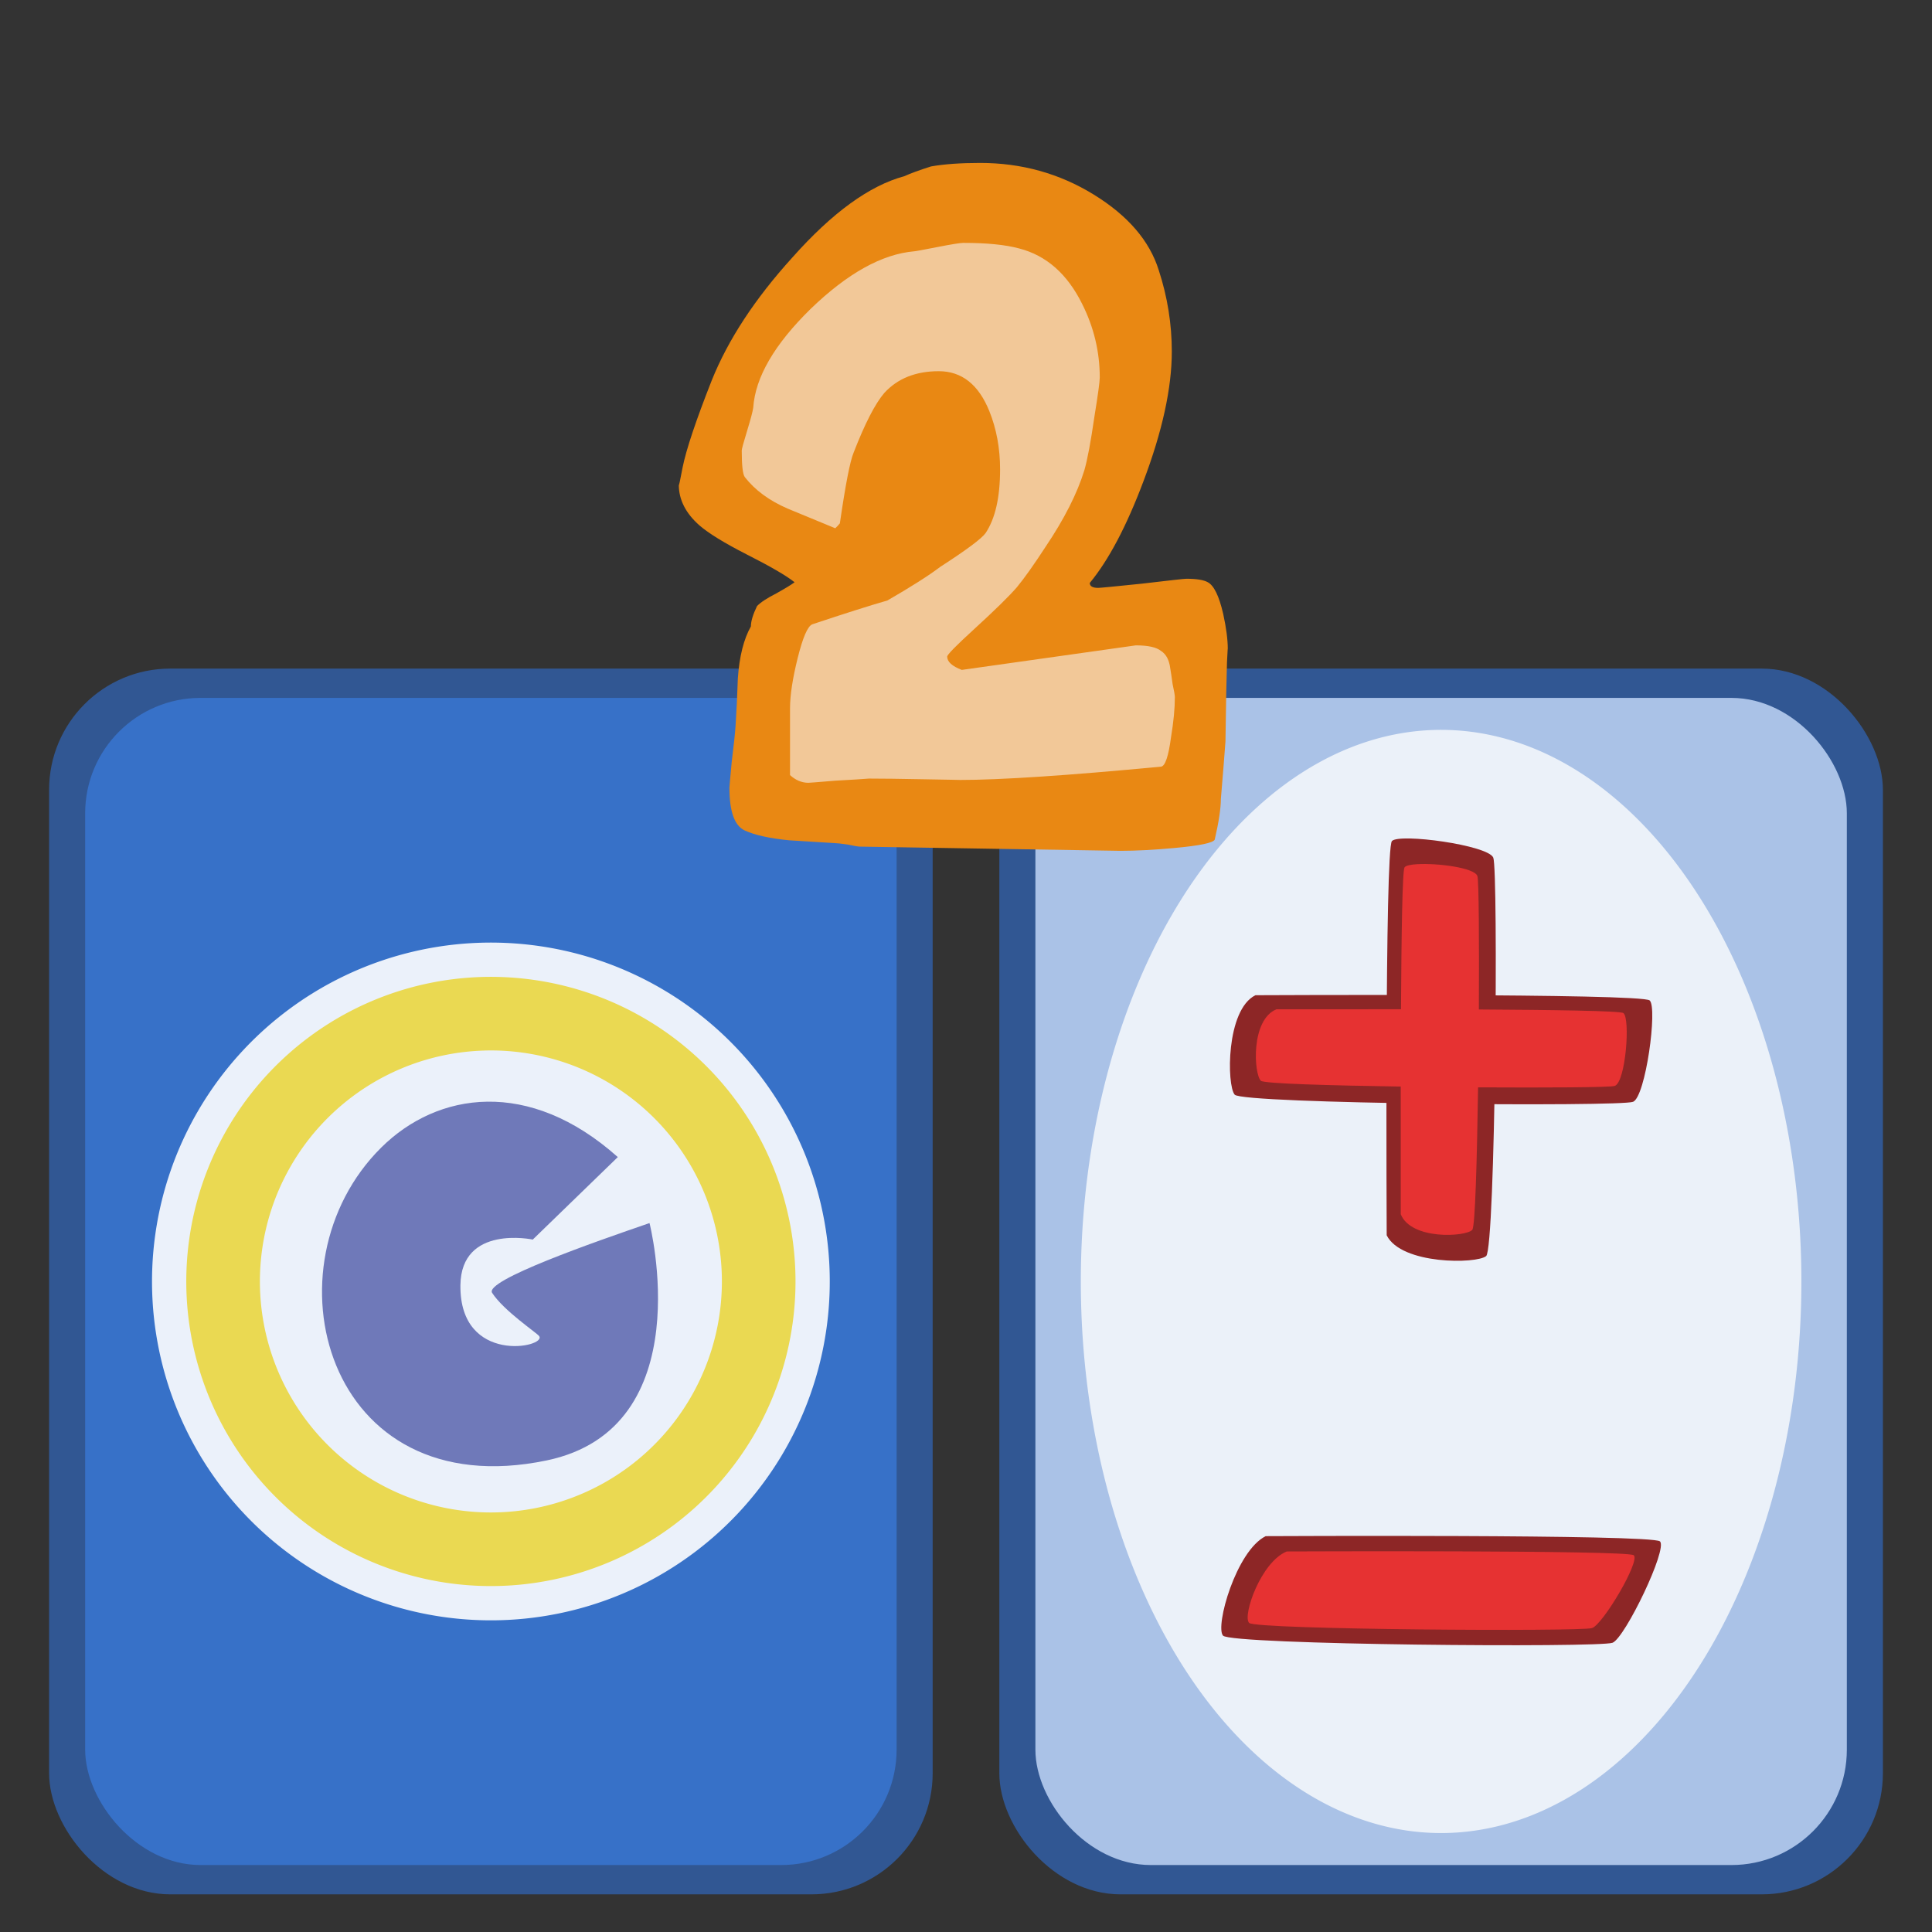 <?xml version="1.0" encoding="UTF-8" standalone="no"?>
<!-- Created with Inkscape (http://www.inkscape.org/) -->

<svg
   xmlns:dc="http://purl.org/dc/elements/1.1/"
   xmlns:cc="http://creativecommons.org/ns#"
   xmlns:rdf="http://www.w3.org/1999/02/22-rdf-syntax-ns#"
   xmlns:svg="http://www.w3.org/2000/svg"
   xmlns="http://www.w3.org/2000/svg"
   xmlns:sodipodi="http://sodipodi.sourceforge.net/DTD/sodipodi-0.dtd"
   xmlns:inkscape="http://www.inkscape.org/namespaces/inkscape"
   width="100"
   height="100"
   id="svg1949"
   sodipodi:version="0.32"
   inkscape:version="0.91 r13725"
   version="1.0"
   sodipodi:docname="memory-math-add-minus-tux.svg">
  <rect width="100%" height="100%" fill="#333333" stroke="none"/>
  <defs
     id="defs1951" />
  <sodipodi:namedview
     id="base"
     pagecolor="#ffffff"
     bordercolor="#666666"
     borderopacity="1.0"
     inkscape:pageopacity="0.0"
     inkscape:pageshadow="2"
     inkscape:zoom="3.0297884"
     inkscape:cx="19.672809"
     inkscape:cy="37.816121"
     inkscape:document-units="px"
     inkscape:current-layer="layer1"
     width="100px"
     height="100px"
     inkscape:window-width="1880"
     inkscape:window-height="1060"
     inkscape:window-x="-3"
     inkscape:window-y="-3"
     showgrid="false"
     inkscape:window-maximized="1" />
  <g
     inkscape:label="Calque 1"
     inkscape:groupmode="layer"
     id="layer1">
    <rect
       style="color:#000000;clip-rule:nonzero;display:inline;overflow:visible;visibility:visible;opacity:1;isolation:auto;mix-blend-mode:normal;color-interpolation:sRGB;color-interpolation-filters:linearRGB;solid-color:#000000;solid-opacity:1;fill:#315793;fill-opacity:1;fill-rule:nonzero;stroke:none;stroke-width:1.187;stroke-linecap:butt;stroke-linejoin:miter;stroke-miterlimit:4;stroke-dasharray:none;stroke-dashoffset:0;stroke-opacity:1;marker:none;color-rendering:auto;image-rendering:auto;shape-rendering:auto;text-rendering:auto;enable-background:accumulate"
       id="rect4232-3-6"
       width="45.734"
       height="63.445"
       x="51.725"
       y="34.606"
       ry="6.273" />
    <rect
       style="color:#000000;clip-rule:nonzero;display:inline;overflow:visible;visibility:visible;opacity:1;isolation:auto;mix-blend-mode:normal;color-interpolation:sRGB;color-interpolation-filters:linearRGB;solid-color:#000000;solid-opacity:1;fill:#aac2e7;fill-opacity:1;fill-rule:nonzero;stroke:none;stroke-width:1.187;stroke-linecap:butt;stroke-linejoin:miter;stroke-miterlimit:4;stroke-dasharray:none;stroke-dashoffset:0;stroke-opacity:1;marker:none;color-rendering:auto;image-rendering:auto;shape-rendering:auto;text-rendering:auto;enable-background:accumulate"
       id="rect4232-7"
       width="42"
       height="60.411"
       x="53.592"
       y="36.123"
       ry="5.973" />
    <rect
       style="color:#000000;clip-rule:nonzero;display:inline;overflow:visible;visibility:visible;opacity:1;isolation:auto;mix-blend-mode:normal;color-interpolation:sRGB;color-interpolation-filters:linearRGB;solid-color:#000000;solid-opacity:1;fill:#315793;fill-opacity:1;fill-rule:nonzero;stroke:none;stroke-width:1.187;stroke-linecap:butt;stroke-linejoin:miter;stroke-miterlimit:4;stroke-dasharray:none;stroke-dashoffset:0;stroke-opacity:1;marker:none;color-rendering:auto;image-rendering:auto;shape-rendering:auto;text-rendering:auto;enable-background:accumulate"
       id="rect4232-3"
       width="45.734"
       height="63.445"
       x="2.541"
       y="34.606"
       ry="6.273" />
    <rect
       style="color:#000000;clip-rule:nonzero;display:inline;overflow:visible;visibility:visible;opacity:1;isolation:auto;mix-blend-mode:normal;color-interpolation:sRGB;color-interpolation-filters:linearRGB;solid-color:#000000;solid-opacity:1;fill:#3771c8;fill-opacity:1;fill-rule:nonzero;stroke:none;stroke-width:1.187;stroke-linecap:butt;stroke-linejoin:miter;stroke-miterlimit:4;stroke-dasharray:none;stroke-dashoffset:0;stroke-opacity:1;marker:none;color-rendering:auto;image-rendering:auto;shape-rendering:auto;text-rendering:auto;enable-background:accumulate"
       id="rect4232"
       width="42"
       height="60.411"
       x="4.408"
       y="36.123"
       ry="5.973" />
    <path
       style="color:#000000;clip-rule:nonzero;display:inline;overflow:visible;visibility:visible;opacity:1;isolation:auto;mix-blend-mode:normal;color-interpolation:sRGB;color-interpolation-filters:linearRGB;solid-color:#000000;solid-opacity:1;fill:#ebf1fa;fill-opacity:1;fill-rule:nonzero;stroke:none;stroke-width:1.187;stroke-linecap:butt;stroke-linejoin:miter;stroke-miterlimit:4;stroke-dasharray:none;stroke-dashoffset:0;stroke-opacity:1;marker:none;color-rendering:auto;image-rendering:auto;shape-rendering:auto;text-rendering:auto;enable-background:accumulate"
       id="path4189-3-6"
       sodipodi:type="arc"
       sodipodi:cx="25.408415"
       sodipodi:cy="66.32811"
       sodipodi:rx="17.540121"
       sodipodi:ry="17.540121"
       sodipodi:start="0.14344896"
       sodipodi:end="0.14048923"
       sodipodi:open="true"
       d="M 42.768,68.836 A 17.54,17.54 0 0 1 22.914,83.69 17.54,17.54 0 0 1 8.045,63.846 17.54,17.54 0 0 1 27.877,48.963 17.54,17.54 0 0 1 42.776,68.784" />
    <path
       style="fill:#6f79b9;fill-opacity:1;fill-rule:evenodd;stroke:none;stroke-width:1px;stroke-linecap:butt;stroke-linejoin:miter;stroke-opacity:1"
       d="M 31.978,59.89 27.576,64.16 c 0,0 -3.71,-0.789 -3.745,2.365 -0.045,4.146 4.506,3.209 4.073,2.628 -0.132,-0.176 -1.822,-1.299 -2.431,-2.234 -0.418,-0.641 5.277,-2.628 8.146,-3.613 0,0 2.709,10.61 -5.321,12.285 -11.474,2.393 -14.727,-10.099 -8.557,-16.202 2.904,-2.872 7.637,-3.605 12.235,0.501 z"
       id="path4187"
       inkscape:connector-curvature="0"
       sodipodi:nodetypes="ccssscssc" />
    <path
       style="color:#000000;clip-rule:nonzero;display:inline;overflow:visible;visibility:visible;opacity:1;isolation:auto;mix-blend-mode:normal;color-interpolation:sRGB;color-interpolation-filters:linearRGB;solid-color:#000000;solid-opacity:1;fill:#ead952;fill-opacity:1;fill-rule:nonzero;stroke:none;stroke-width:1.187;stroke-linecap:butt;stroke-linejoin:miter;stroke-miterlimit:4;stroke-dasharray:none;stroke-dashoffset:0;stroke-opacity:1;marker:none;color-rendering:auto;image-rendering:auto;shape-rendering:auto;text-rendering:auto;enable-background:accumulate"
       d="M 24.954,50.568 A 15.766,15.766 0 0 0 9.801,64.097 15.766,15.766 0 0 0 23.166,81.934 15.766,15.766 0 0 0 41.013,68.582 l 0.007,-0.046 A 15.766,15.766 0 0 0 27.627,50.719 15.766,15.766 0 0 0 24.954,50.568 Z m 0.11,3.808 a 11.956,11.956 0 0 1 2.028,0.114 11.956,11.956 0 0 1 10.155,13.511 l -0.005,0.035 A 11.956,11.956 0 0 1 23.708,78.163 11.956,11.956 0 0 1 13.573,64.636 11.956,11.956 0 0 1 25.064,54.377 Z"
       id="path4189"
       inkscape:connector-curvature="0" />
    <path
       style="color:#000000;clip-rule:nonzero;display:inline;overflow:visible;visibility:visible;opacity:1;isolation:auto;mix-blend-mode:normal;color-interpolation:sRGB;color-interpolation-filters:linearRGB;solid-color:#000000;solid-opacity:1;fill:#ebf1f9;fill-opacity:1;fill-rule:nonzero;stroke:none;stroke-width:1.187;stroke-linecap:butt;stroke-linejoin:miter;stroke-miterlimit:4;stroke-dasharray:none;stroke-dashoffset:0;stroke-opacity:1;marker:none;color-rendering:auto;image-rendering:auto;shape-rendering:auto;text-rendering:auto;enable-background:accumulate"
       id="path4239"
       sodipodi:type="arc"
       sodipodi:cx="74.591583"
       sodipodi:cy="66.328094"
       sodipodi:rx="18.648167"
       sodipodi:ry="28.549849"
       sodipodi:start="0.14344896"
       sodipodi:end="0.14048923"
       sodipodi:open="true"
       d="M 93.048,70.41 A 18.648,28.55 0 0 1 71.939,94.588 18.648,28.55 0 0 1 56.131,62.288 18.648,28.55 0 0 1 77.217,38.062 18.648,28.55 0 0 1 93.056,70.326" />
    <g
       id="g4219"
       transform="translate(-0.001,-12.501)">
      <path
         sodipodi:nodetypes="sssss"
         inkscape:connector-curvature="0"
         id="path4404-0-9"
         d="m 64.981,64.014 c -1.526,0.756 -1.487,4.664 -1.073,5.147 0.414,0.483 19.972,0.633 20.621,0.369 0.649,-0.264 1.276,-4.872 0.859,-5.247 -0.417,-0.375 -20.407,-0.27 -20.407,-0.27 z"
         style="display:inline;fill:#8d2626;fill-opacity:1;fill-rule:evenodd;stroke:none;stroke-width:1px;stroke-linecap:butt;stroke-linejoin:miter;stroke-opacity:1" />
      <path
         sodipodi:nodetypes="sssss"
         inkscape:connector-curvature="0"
         id="path4404-0-9-7"
         d="m 71.777,76.441 c 0.756,1.526 4.664,1.487 5.147,1.073 0.483,-0.414 0.633,-19.972 0.369,-20.621 -0.264,-0.649 -4.872,-1.276 -5.247,-0.859 -0.375,0.417 -0.27,20.407 -0.27,20.407 z"
         style="display:inline;fill:#8d2626;fill-opacity:1;fill-rule:evenodd;stroke:none;stroke-width:1px;stroke-linecap:butt;stroke-linejoin:miter;stroke-opacity:1" />
      <path
         id="path4404-3"
         d="m 73.376,57.229 c -0.351,0.02 -0.608,0.072 -0.676,0.164 -0.115,0.157 -0.162,3.607 -0.184,7.346 -2.988,-2.51e-4 -6.445,0.002 -6.445,0.002 -1.343,0.544 -1.171,3.354 -0.807,3.701 0.155,0.148 3.532,0.242 7.238,0.299 -8.14e-4,3.098 0.002,6.609 0.002,6.609 0.544,1.343 3.354,1.173 3.701,0.809 0.15,-0.157 0.245,-3.61 0.301,-7.377 3.582,0.019 6.837,0.004 7.072,-0.074 0.571,-0.19 0.816,-3.502 0.449,-3.771 -0.159,-0.117 -3.683,-0.164 -7.48,-0.186 0.017,-3.508 7.57e-4,-6.674 -0.076,-6.906 -0.142,-0.429 -2.041,-0.674 -3.096,-0.615 z"
         style="display:inline;fill:#e63232;fill-opacity:1;fill-rule:evenodd;stroke:none;stroke-width:1px;stroke-linecap:butt;stroke-linejoin:miter;stroke-opacity:1"
         inkscape:connector-curvature="0" />
    </g>
    <path
       style="display:inline;fill:#8d2626;fill-opacity:1;fill-rule:evenodd;stroke:none;stroke-width:1px;stroke-linecap:butt;stroke-linejoin:miter;stroke-opacity:1"
       d="m 65.511,79.512 c -1.526,0.756 -2.624,4.664 -2.209,5.147 0.414,0.483 19.517,0.633 20.166,0.369 0.649,-0.264 2.867,-4.872 2.45,-5.247 -0.417,-0.375 -20.407,-0.27 -20.407,-0.27 z"
       id="path4404-0-9-3"
       inkscape:connector-curvature="0"
       sodipodi:nodetypes="sssss" />
    <path
       style="display:inline;fill:#e63232;fill-opacity:1;fill-rule:evenodd;stroke:none;stroke-width:1px;stroke-linecap:butt;stroke-linejoin:miter;stroke-opacity:1"
       d="m 66.601,80.304 c -1.343,0.544 -2.309,3.353 -1.944,3.7 0.365,0.347 17.174,0.455 17.746,0.265 0.571,-0.19 2.523,-3.502 2.156,-3.772 -0.367,-0.27 -17.958,-0.194 -17.958,-0.194 z"
       id="path4404-3-5"
       inkscape:connector-curvature="0"
       sodipodi:nodetypes="sssss" />
    <path
       id="path22162"
       d="m 36.949,24.155 1.288,-6.441 4.785,-4.601 7.73,-2.945 6.073,3.497 1.656,4.969 -1.84,8.282 -3.865,5.705 8.098,-1.104 0.92,3.313 -0.92,7.177 -21.716,-0.92 0.184,-8.466 1.84,-1.656 2.945,-1.656 -7.177,-5.153 z"
       style="fill:#f2c898;fill-opacity:1;fill-rule:evenodd;stroke:none;stroke-width:1px;stroke-linecap:butt;stroke-linejoin:miter;stroke-opacity:1"
       inkscape:connector-curvature="0" />
    <path
       style="font-style:normal;font-variant:normal;font-weight:normal;font-stretch:normal;font-size:37.95px;line-height:100%;font-family:'Indigo Joker';text-align:start;writing-mode:lr-tb;text-anchor:start;fill:#e98813;fill-opacity:1;stroke:none;stroke-width:1px;stroke-linecap:butt;stroke-linejoin:miter;stroke-opacity:1"
       d="m 63.549,33.586 c -2.9e-5,-0.073 -0.013,0.157 -0.04,0.69 -0.026,0.798 -0.053,2.166 -0.079,4.101 -0.053,0.726 -0.132,1.718 -0.238,2.976 -2.9e-5,0.484 -0.106,1.186 -0.317,2.105 -0.079,0.169 -0.78,0.315 -2.103,0.436 -1.058,0.097 -1.984,0.145 -2.778,0.145 L 44.502,43.821 c -0.079,-7e-6 -0.291,-0.036 -0.635,-0.109 -0.344,-0.048 -0.569,-0.073 -0.675,-0.073 -0.767,-0.048 -1.548,-0.097 -2.341,-0.145 -1.005,-0.097 -1.772,-0.266 -2.302,-0.508 -0.529,-0.242 -0.794,-0.98 -0.794,-2.214 -3e-6,-0.048 0.04,-0.496 0.119,-1.343 0.106,-0.847 0.172,-1.464 0.198,-1.851 0.053,-0.823 0.093,-1.645 0.119,-2.468 0.079,-1.137 0.304,-2.032 0.675,-2.686 -4e-6,-0.266 0.106,-0.617 0.317,-1.053 0.185,-0.194 0.516,-0.411 0.992,-0.653 0.476,-0.266 0.794,-0.46 0.952,-0.581 -0.423,-0.339 -1.257,-0.823 -2.5,-1.452 -1.138,-0.581 -1.944,-1.077 -2.421,-1.488 -0.714,-0.629 -1.071,-1.331 -1.071,-2.105 -1e-6,0.097 0.066,-0.206 0.198,-0.907 0.185,-0.919 0.688,-2.42 1.508,-4.501 0.847,-2.105 2.235,-4.222 4.167,-6.352 2.063,-2.323 3.995,-3.726 5.794,-4.21 0.317,-0.145 0.78,-0.315 1.389,-0.508 0.688,-0.121 1.534,-0.181 2.54,-0.181 2.143,2.9e-5 4.1,0.544 5.873,1.633 1.772,1.089 2.897,2.395 3.373,3.92 0.45,1.379 0.675,2.783 0.675,4.21 -2.6e-5,1.887 -0.489,4.126 -1.468,6.715 -0.873,2.323 -1.799,4.077 -2.778,5.263 -2.2e-5,0.169 0.145,0.254 0.436,0.254 0.106,7e-6 0.86,-0.073 2.262,-0.218 1.429,-0.169 2.196,-0.254 2.302,-0.254 0.529,7e-6 0.899,0.06 1.111,0.181 0.317,0.169 0.582,0.714 0.794,1.633 0.159,0.726 0.238,1.331 0.238,1.815 m -2.738,2.504 c -2.6e-5,-0.097 -0.04,-0.327 -0.119,-0.69 -0.053,-0.387 -0.093,-0.653 -0.119,-0.798 -0.053,-0.436 -0.212,-0.738 -0.476,-0.907 -0.238,-0.194 -0.675,-0.29 -1.309,-0.29 l -9.008,1.27 c -0.503,-0.194 -0.754,-0.423 -0.754,-0.69 -1.5e-5,-0.097 0.463,-0.569 1.389,-1.415 1.085,-0.992 1.825,-1.718 2.222,-2.178 0.397,-0.484 0.886,-1.174 1.468,-2.069 0.979,-1.452 1.653,-2.783 2.024,-3.992 0.159,-0.557 0.331,-1.476 0.516,-2.758 0.185,-1.137 0.278,-1.815 0.278,-2.033 -2.3e-5,-1.331 -0.304,-2.601 -0.913,-3.811 -0.767,-1.549 -1.852,-2.504 -3.254,-2.867 -0.714,-0.194 -1.68,-0.29 -2.897,-0.29 -0.159,2.4e-5 -0.608,0.073 -1.349,0.218 -0.741,0.145 -1.138,0.218 -1.19,0.218 -1.667,0.145 -3.452,1.137 -5.357,2.976 -1.878,1.839 -2.87,3.545 -2.976,5.118 -0.026,0.194 -0.132,0.593 -0.317,1.198 -0.185,0.605 -0.278,0.944 -0.278,1.016 -5e-6,0.774 0.053,1.234 0.159,1.379 0.529,0.678 1.27,1.222 2.222,1.633 0.82,0.339 1.64,0.678 2.46,1.016 0.079,-0.073 0.159,-0.157 0.238,-0.254 0.291,-2.008 0.529,-3.23 0.714,-3.666 0.582,-1.5 1.111,-2.529 1.587,-3.085 0.688,-0.75 1.627,-1.125 2.817,-1.125 1.19,1.9e-5 2.063,0.69 2.619,2.069 0.37,0.919 0.556,1.924 0.556,3.012 -1.7e-5,1.452 -0.251,2.553 -0.754,3.303 -0.212,0.29 -0.992,0.871 -2.341,1.742 -0.608,0.46 -1.521,1.04 -2.738,1.742 -0.926,0.266 -2.222,0.678 -3.889,1.234 -0.238,0.097 -0.489,0.678 -0.754,1.742 -0.265,1.065 -0.397,1.936 -0.397,2.613 l 0,3.448 c 0.291,0.266 0.608,0.399 0.952,0.399 0.053,-3e-6 0.516,-0.036 1.389,-0.109 0.873,-0.048 1.455,-0.085 1.746,-0.109 0.661,-3e-6 1.614,0.012 2.857,0.036 1.376,0.024 1.984,0.036 1.825,0.036 2.116,-2e-6 5.595,-0.23 10.436,-0.69 0.212,-0.024 0.384,-0.532 0.516,-1.524 0.132,-0.798 0.198,-1.488 0.198,-2.069"
       id="text18346"
       inkscape:connector-curvature="0" />
  </g>
</svg>
